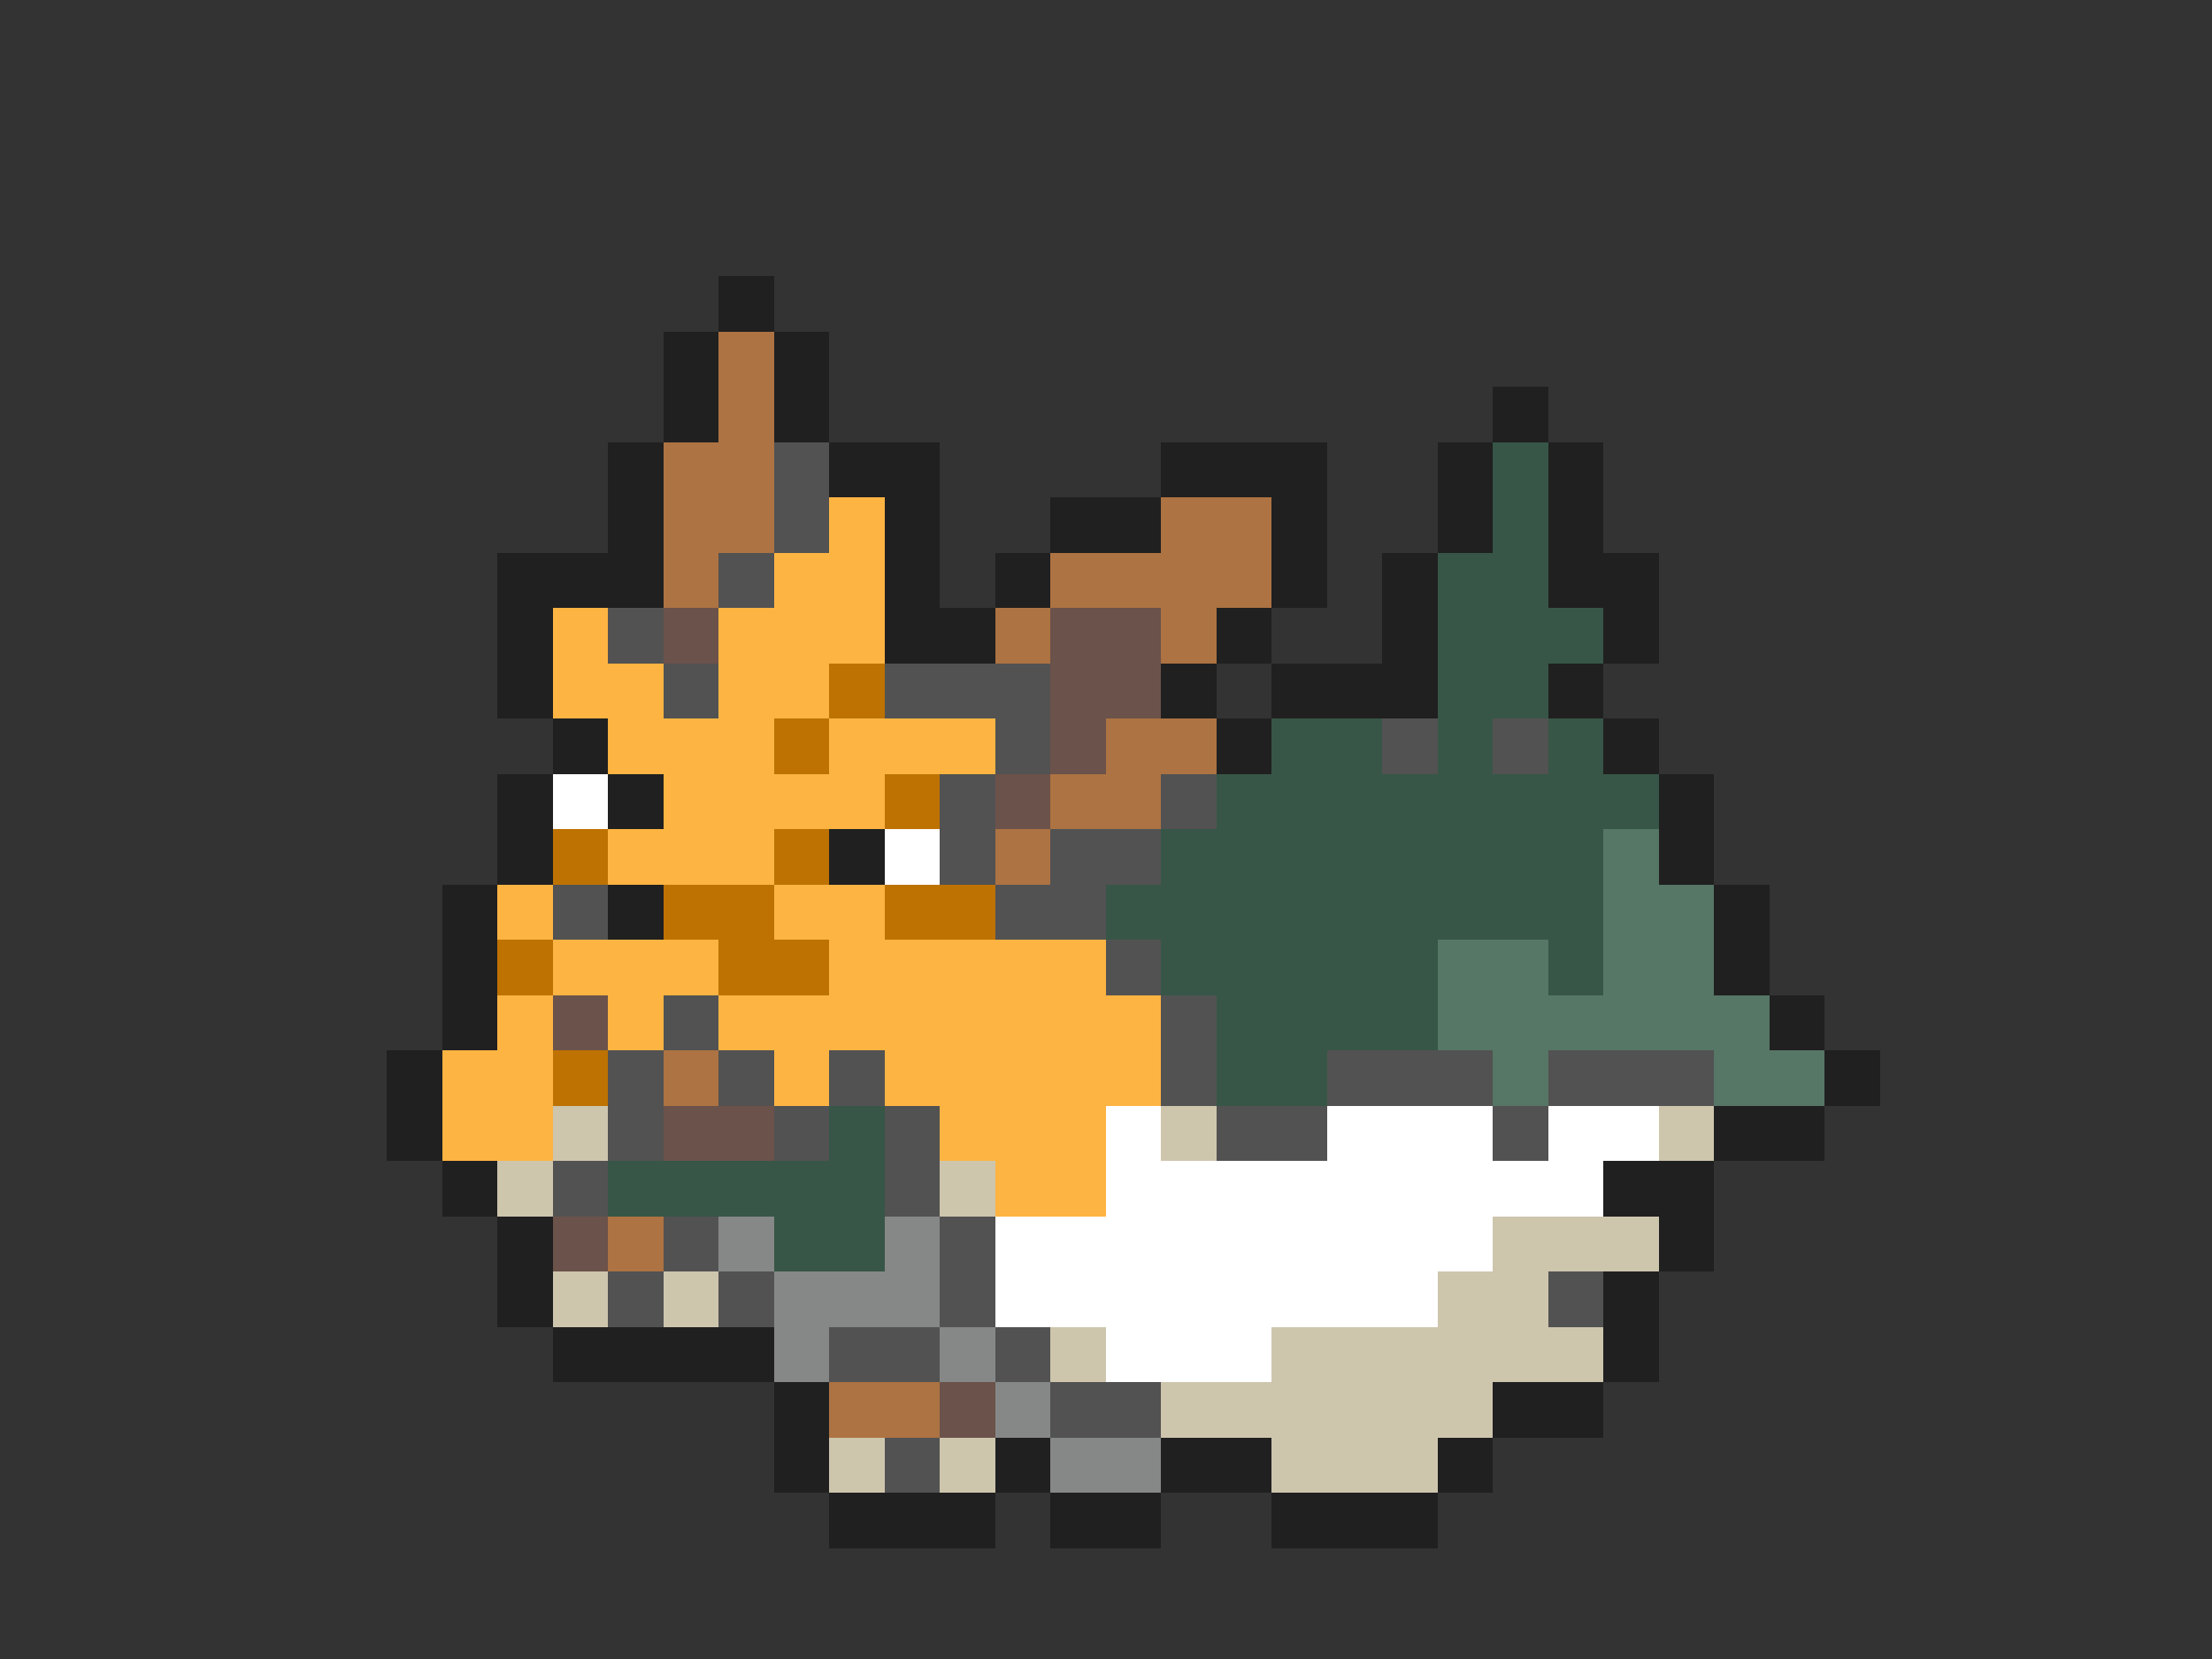 <svg xmlns="http://www.w3.org/2000/svg" viewBox="0 -0.5 40 30" shape-rendering="crispEdges">
<rect x="0" y="-0.5" width="40" height="30" fill="#333333" stroke="none"/>
<path stroke="#202020" d="M13 5h1M12 6h1M14 6h1M12 7h1M14 7h1M27 7h1M11 8h1M15 8h2M21 8h3M26 8h1M28 8h1M11 9h1M16 9h1M19 9h2M23 9h1M26 9h1M28 9h1M9 10h3M16 10h1M18 10h1M23 10h1M25 10h1M28 10h2M9 11h1M16 11h2M22 11h1M25 11h1M29 11h1M9 12h1M21 12h1M23 12h3M28 12h1M10 13h1M22 13h1M29 13h1M9 14h1M11 14h1M30 14h1M9 15h1M15 15h1M30 15h1M8 16h1M11 16h1M31 16h1M8 17h1M31 17h1M8 18h1M32 18h1M7 19h1M33 19h1M7 20h1M31 20h2M8 21h1M29 21h2M9 22h1M30 22h1M9 23h1M29 23h1M10 24h4M29 24h1M14 25h1M27 25h2M14 26h1M18 26h1M21 26h2M26 26h1M15 27h3M19 27h2M23 27h3" />
<path stroke="#ad7342" d="M13 6h1M13 7h1M12 8h2M12 9h2M21 9h2M12 10h1M19 10h4M18 11h1M21 11h1M20 13h2M19 14h2M18 15h1M12 19h1M11 22h1M15 25h2" />
<path stroke="#525252" d="M14 8h1M14 9h1M13 10h1M11 11h1M12 12h1M16 12h3M18 13h1M25 13h1M27 13h1M17 14h1M21 14h1M17 15h1M19 15h2M10 16h1M18 16h2M20 17h1M12 18h1M21 18h1M11 19h1M13 19h1M15 19h1M21 19h1M24 19h3M28 19h3M11 20h1M14 20h1M16 20h1M22 20h2M27 20h1M10 21h1M16 21h1M12 22h1M17 22h1M11 23h1M13 23h1M17 23h1M28 23h1M15 24h2M18 24h1M19 25h2M16 26h1" />
<path stroke="#375647" d="M27 8h1M27 9h1M26 10h2M26 11h3M26 12h2M23 13h2M26 13h1M28 13h1M22 14h8M21 15h8M20 16h9M21 17h5M28 17h1M22 18h4M22 19h2M15 20h1M11 21h5M14 22h2" />
<path stroke="#fdb442" d="M15 9h1M14 10h2M10 11h1M13 11h3M10 12h2M13 12h2M11 13h3M15 13h3M12 14h4M11 15h3M9 16h1M14 16h2M10 17h3M15 17h5M9 18h1M11 18h1M13 18h8M8 19h2M14 19h1M16 19h5M8 20h2M17 20h3M18 21h2" />
<path stroke="#6b524a" d="M12 11h1M19 11h2M19 12h2M19 13h1M18 14h1M10 18h1M12 20h2M10 22h1M17 25h1" />
<path stroke="#be7201" d="M15 12h1M14 13h1M16 14h1M10 15h1M14 15h1M12 16h2M16 16h2M9 17h1M13 17h2M10 19h1" />
<path stroke="#ffffff" d="M10 14h1M16 15h1M20 20h1M24 20h3M28 20h2M20 21h9M18 22h9M18 23h8M20 24h3" />
<path stroke="#567666" d="M29 15h1M29 16h2M26 17h2M29 17h2M26 18h6M27 19h1M31 19h2" />
<path stroke="#cec5ad" d="M10 20h1M21 20h1M30 20h1M9 21h1M17 21h1M27 22h3M10 23h1M12 23h1M26 23h2M19 24h1M23 24h6M21 25h6M15 26h1M17 26h1M23 26h3" />
<path stroke="#868887" d="M13 22h1M16 22h1M14 23h3M14 24h1M17 24h1M18 25h1M19 26h2" />
</svg>